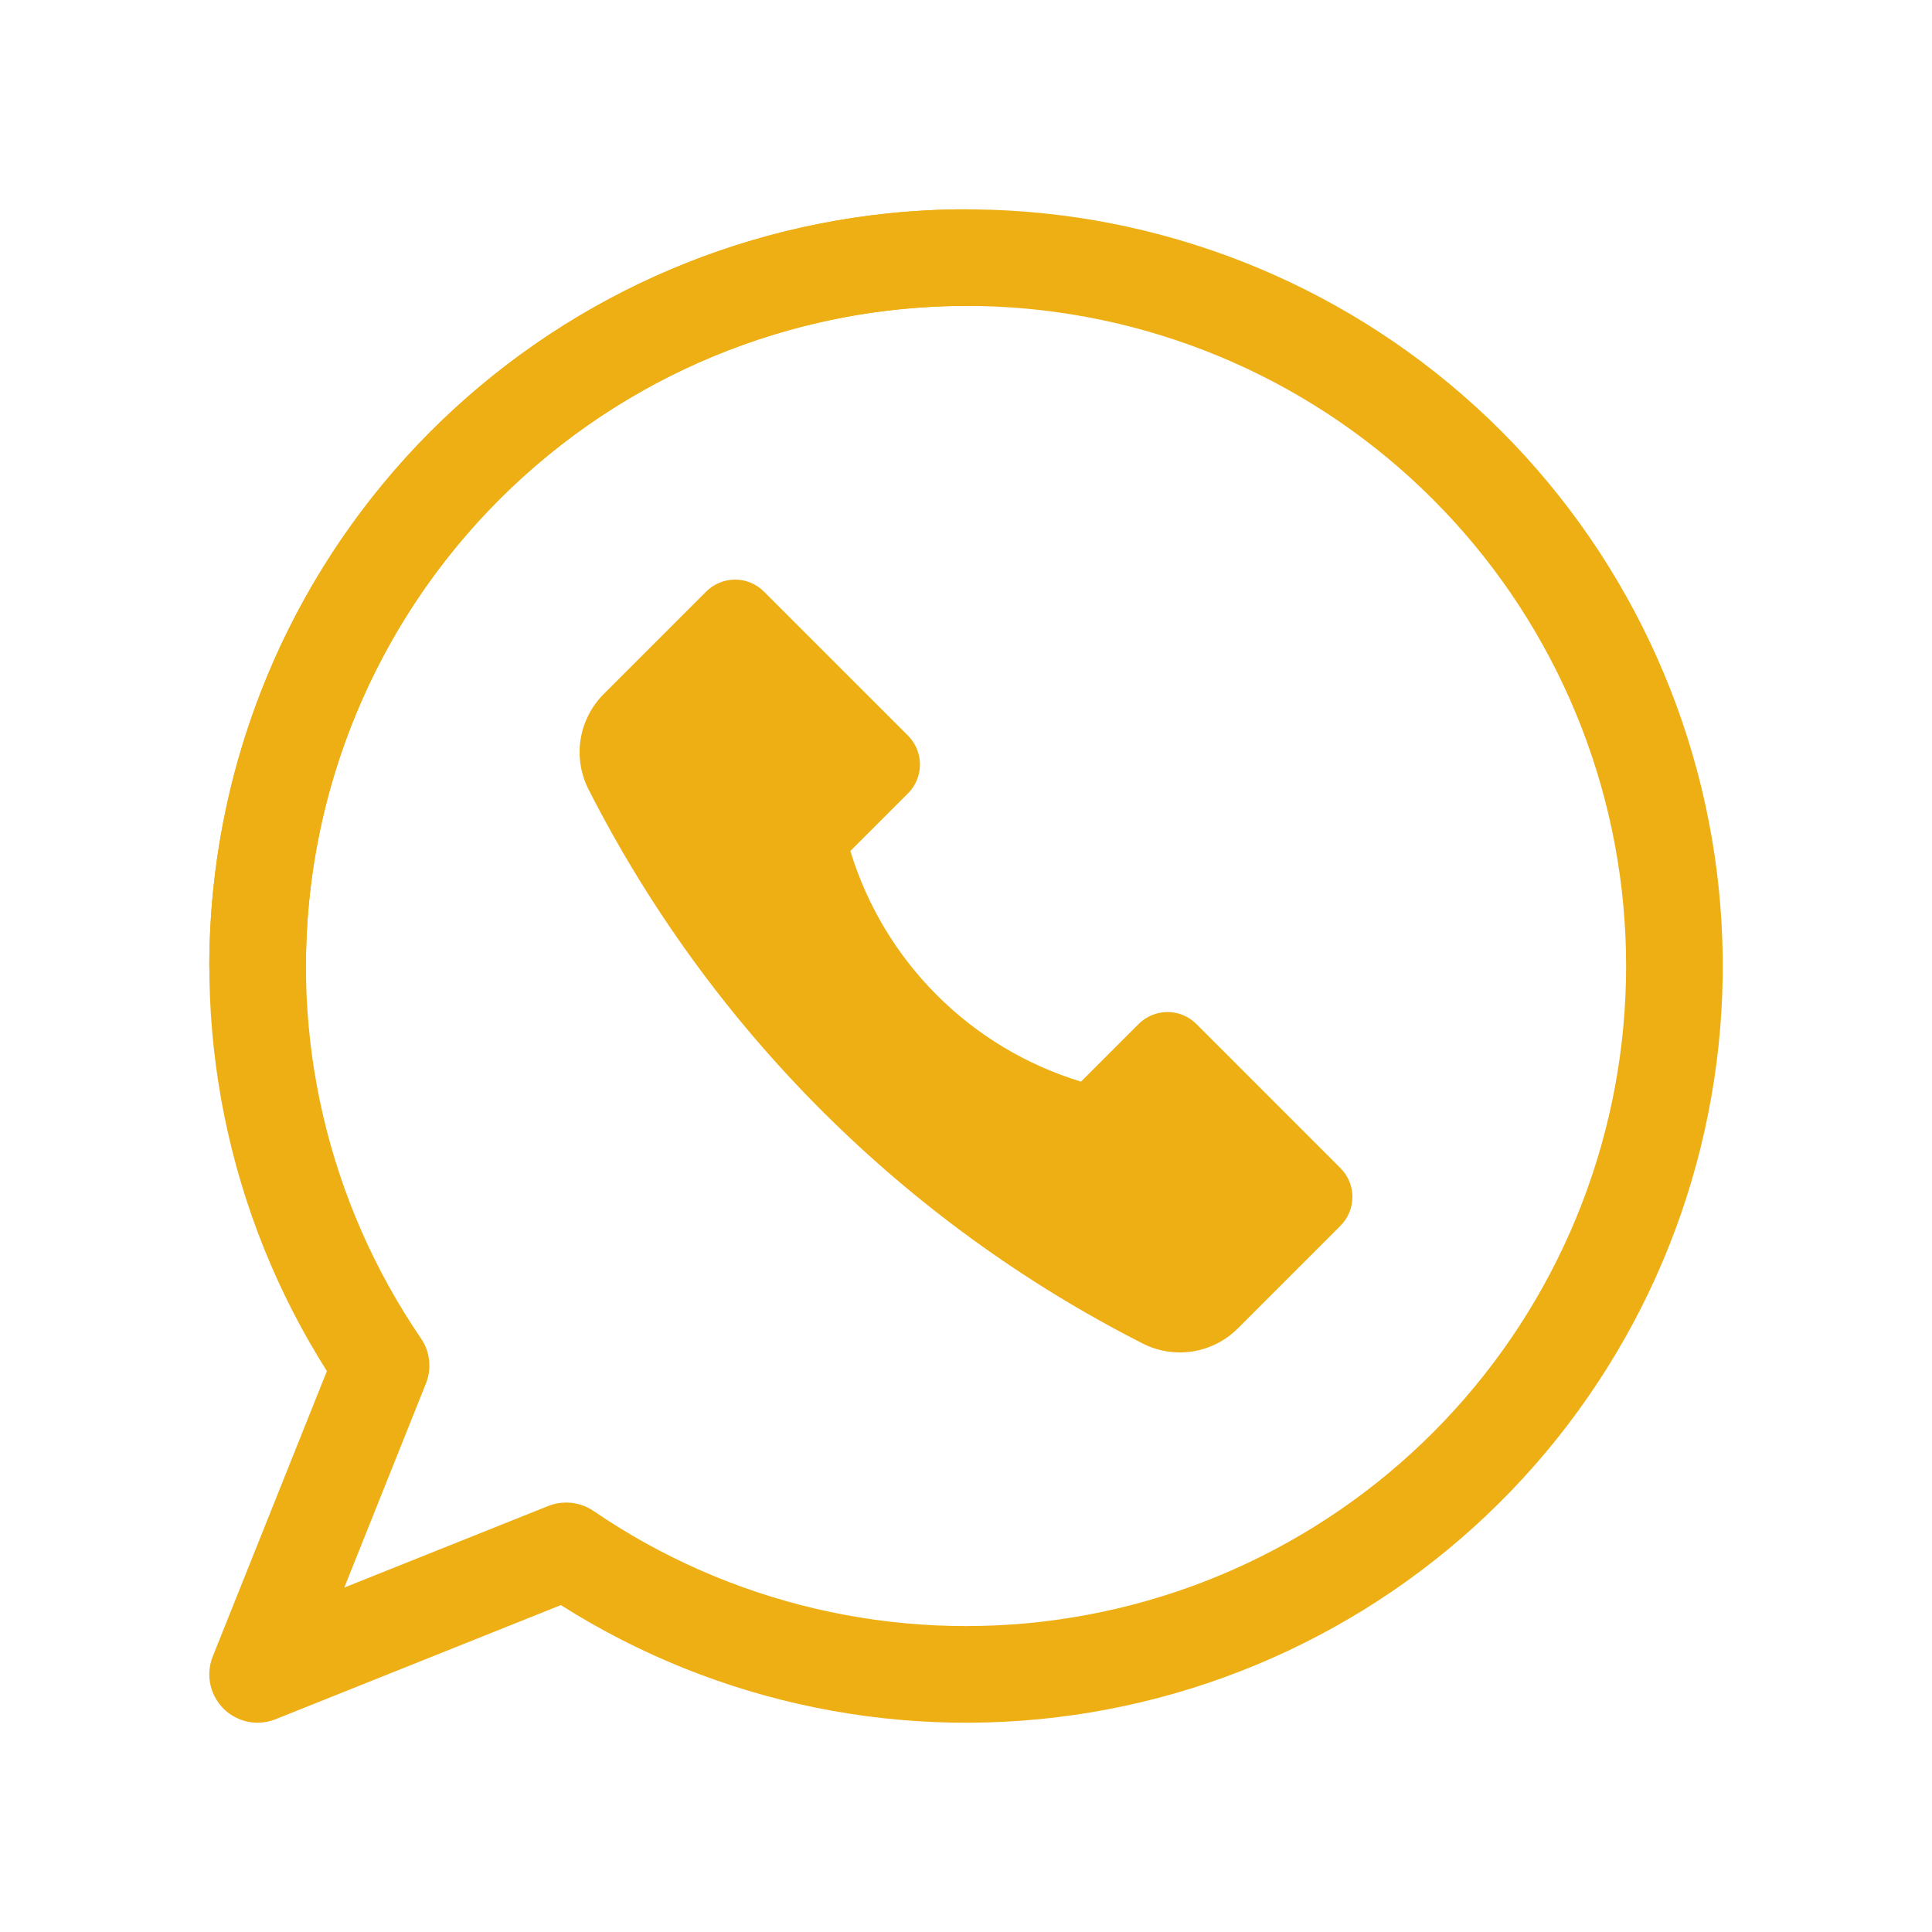 <svg width="40" height="40" viewBox="0 0 40 40" fill="none" xmlns="http://www.w3.org/2000/svg">
<path d="M5.333 35.667C5.17 35.667 5.009 35.627 4.865 35.55C4.72 35.474 4.597 35.363 4.505 35.227C4.414 35.092 4.357 34.936 4.339 34.774C4.322 34.611 4.344 34.447 4.405 34.295L6.768 28.387C4.703 25.13 3.913 21.225 4.548 17.421C5.183 13.617 7.199 10.181 10.209 7.771C13.22 5.36 17.014 4.145 20.865 4.358C24.716 4.57 28.353 6.196 31.08 8.923C33.806 11.65 35.432 15.288 35.644 19.139C35.856 22.989 34.64 26.783 32.229 29.794C29.819 32.804 26.382 34.819 22.578 35.454C18.774 36.088 14.869 35.297 11.612 33.232L5.705 35.595C5.587 35.642 5.461 35.667 5.333 35.667ZM11.726 31.109C11.928 31.109 12.125 31.171 12.291 31.285C15.103 33.205 18.53 34.007 21.902 33.533C25.273 33.06 28.347 31.345 30.52 28.724C32.694 26.103 33.811 22.765 33.652 19.364C33.494 15.963 32.072 12.743 29.664 10.336C27.257 7.928 24.037 6.506 20.636 6.348C17.235 6.19 13.897 7.306 11.276 9.48C8.655 11.653 6.94 14.727 6.467 18.099C5.993 21.47 6.795 24.897 8.715 27.709C8.808 27.844 8.866 28 8.884 28.162C8.902 28.325 8.88 28.49 8.819 28.642L7.128 32.869L11.354 31.178C11.473 31.132 11.599 31.108 11.726 31.109Z" fill="#EEAF15"/>
<path d="M25.625 27.506L27.753 25.378C27.831 25.3 27.893 25.207 27.936 25.104C27.979 25.002 28 24.892 28 24.781C28 24.671 27.979 24.561 27.936 24.458C27.893 24.356 27.831 24.263 27.753 24.185L24.769 21.2C24.61 21.042 24.396 20.953 24.172 20.953C23.948 20.953 23.733 21.042 23.575 21.2L22.381 22.394C21.254 22.051 20.229 21.436 19.397 20.603C18.564 19.771 17.949 18.746 17.606 17.619L18.8 16.425C18.958 16.267 19.047 16.052 19.047 15.828C19.047 15.604 18.958 15.39 18.8 15.231L15.815 12.247C15.737 12.169 15.644 12.107 15.542 12.064C15.439 12.022 15.33 12 15.219 12C15.108 12 14.998 12.022 14.896 12.064C14.793 12.107 14.7 12.169 14.622 12.247L12.494 14.375C12.24 14.631 12.073 14.961 12.019 15.318C11.965 15.675 12.026 16.039 12.193 16.359C14.703 21.289 18.711 25.297 23.641 27.807C23.961 27.974 24.326 28.035 24.682 27.981C25.039 27.927 25.369 27.761 25.625 27.506V27.506Z" fill="#EEAF15"/>
<path d="M5.333 21C5.068 21 4.814 20.895 4.626 20.707C4.439 20.52 4.333 20.265 4.333 20C4.338 15.846 5.99 11.864 8.927 8.927C11.864 5.99 15.846 4.338 20 4.333C20.265 4.333 20.52 4.439 20.707 4.626C20.895 4.814 21 5.068 21 5.333C21 5.599 20.895 5.853 20.707 6.04C20.52 6.228 20.265 6.333 20 6.333C16.377 6.337 12.903 7.779 10.341 10.341C7.778 12.903 6.337 16.377 6.333 20C6.333 20.265 6.228 20.52 6.04 20.707C5.853 20.895 5.598 21 5.333 21Z" fill="#EEAF15"/>
</svg>
